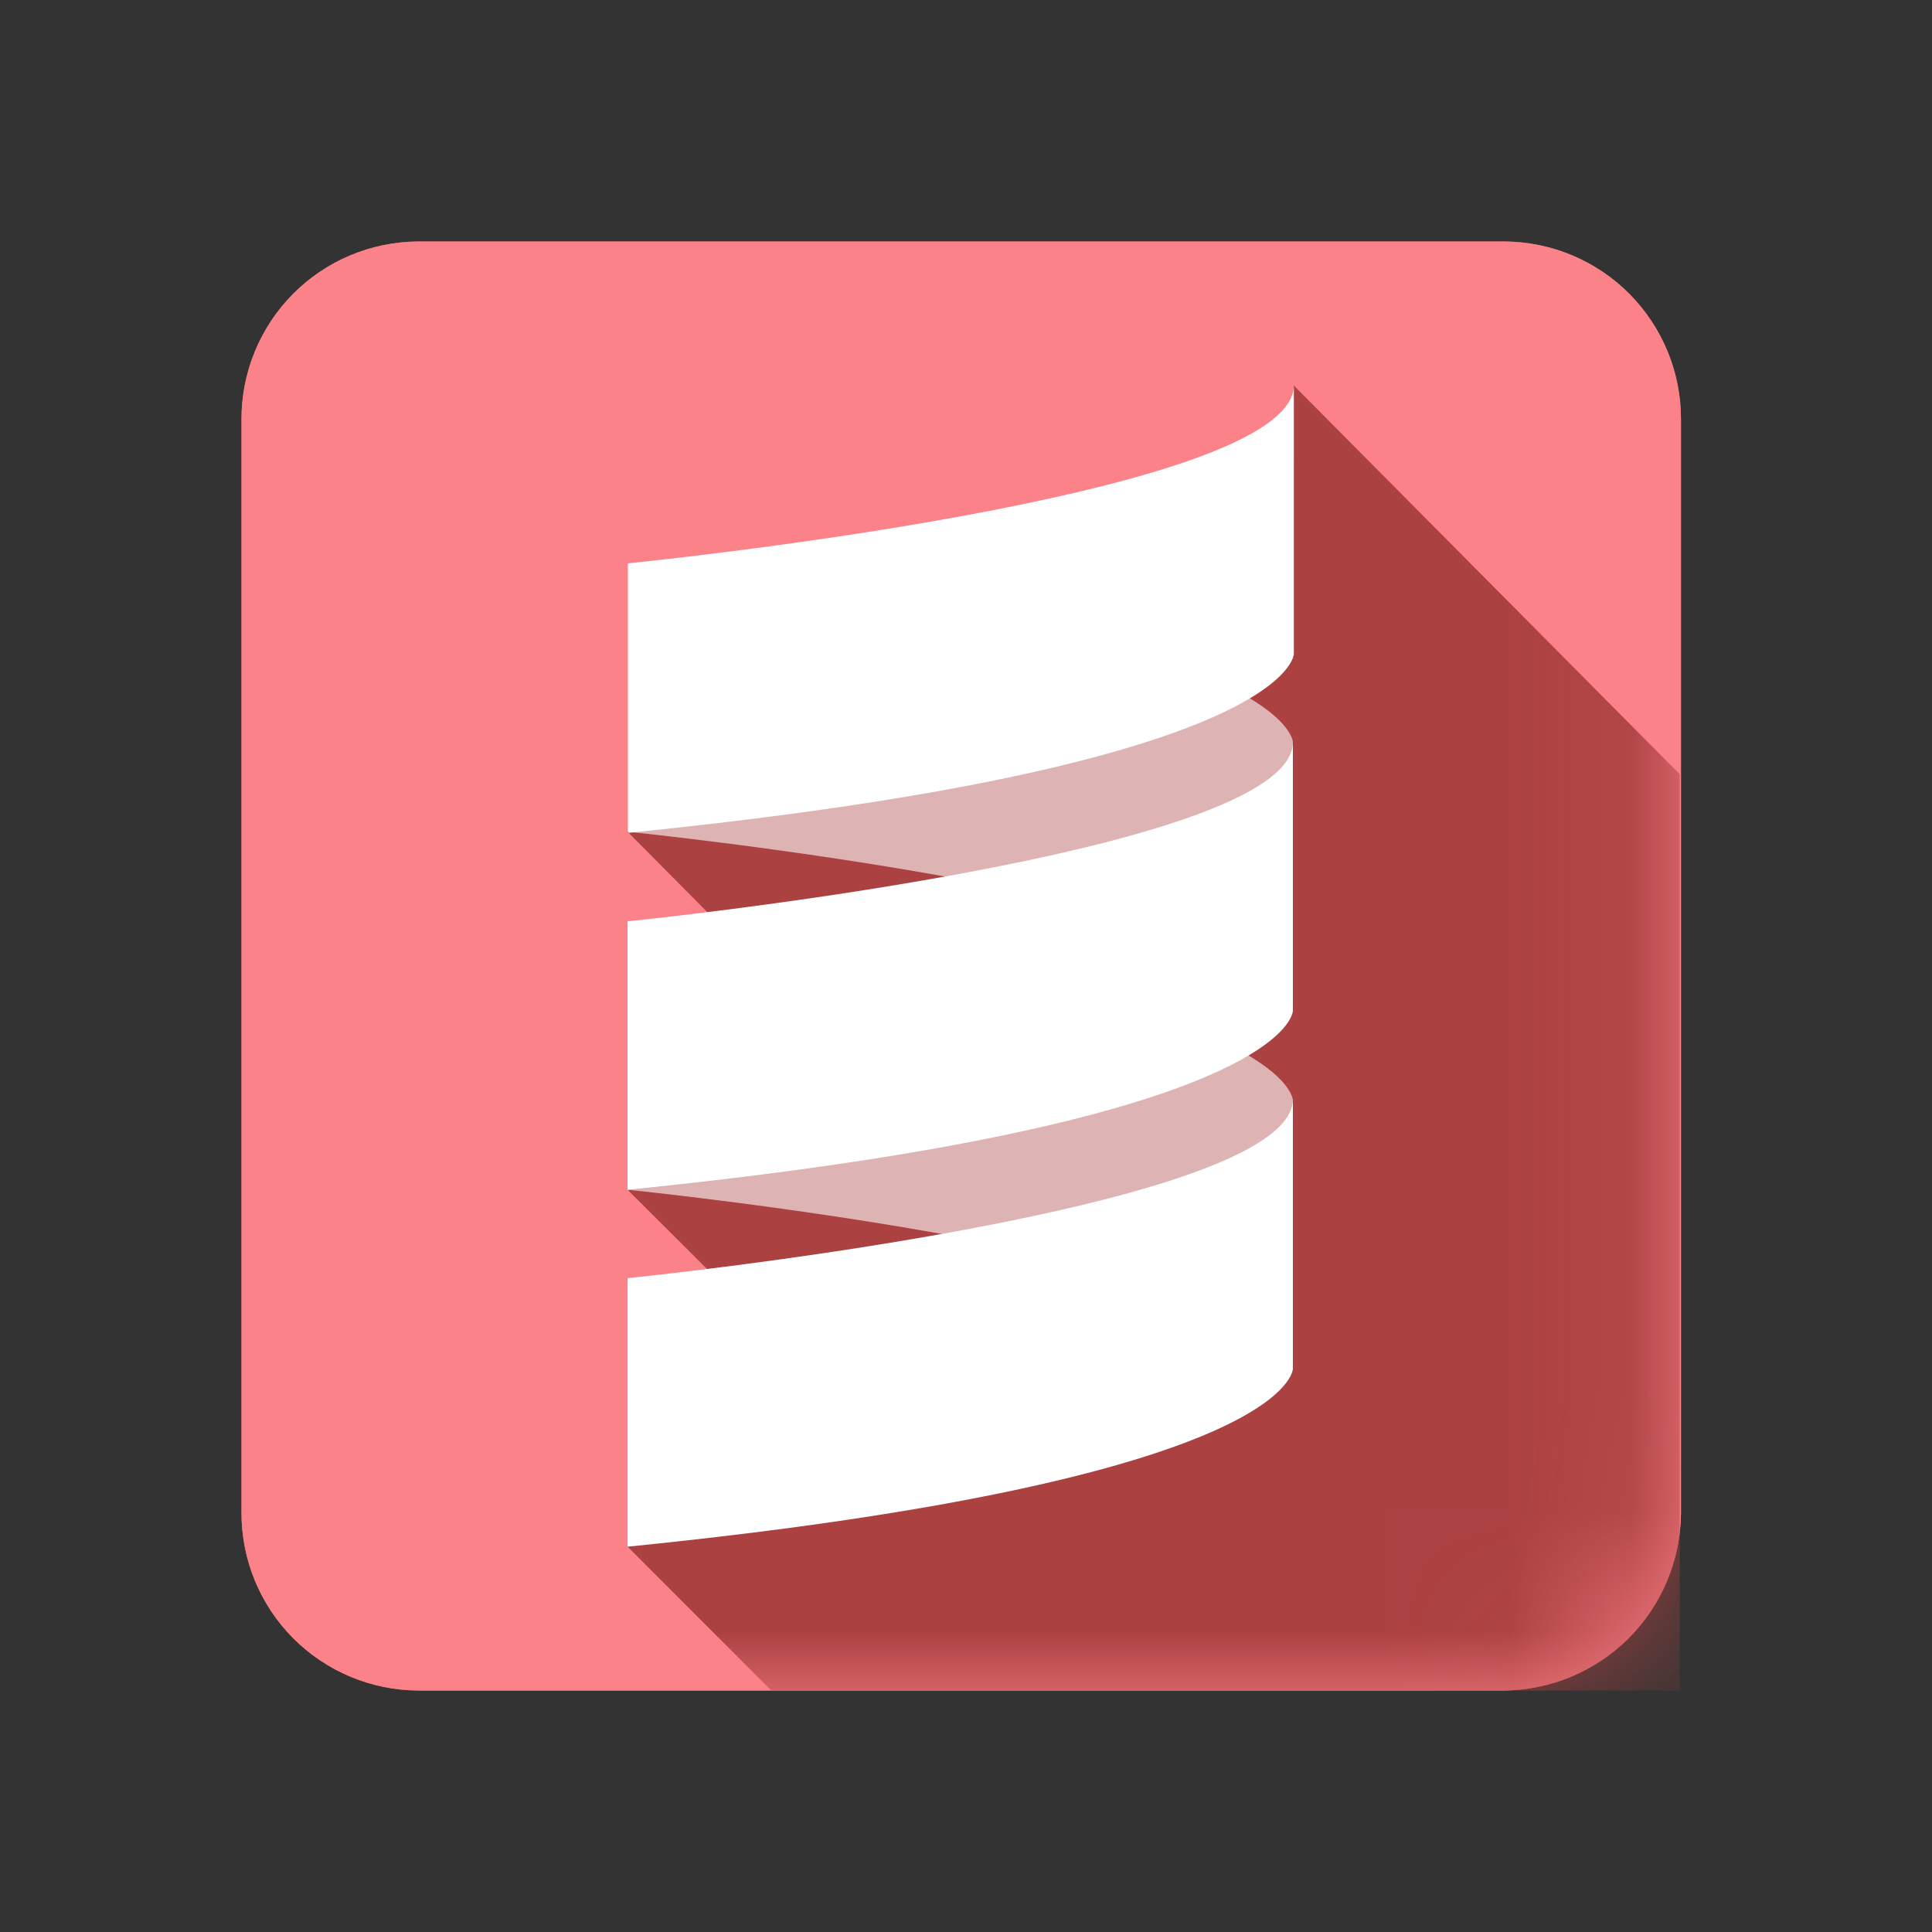<svg width="16" height="16" viewBox="0 0 16 16" fill="none" xmlns="http://www.w3.org/2000/svg">
<rect x="0" y="0" width="16" height="16" fill="#333333" stroke="none"/>
<path d="M12.45 14H3.463C3.074 13.998 2.701 13.842 2.427 13.566C2.153 13.29 1.999 12.916 2 12.527V3.473C1.999 3.084 2.153 2.71 2.427 2.434C2.701 2.158 3.074 2.002 3.463 2H12.458C12.847 2.002 13.22 2.158 13.494 2.434C13.769 2.711 13.922 3.085 13.921 3.474V12.535C13.917 12.923 13.761 13.295 13.486 13.569C13.21 13.843 12.838 13.998 12.45 14Z" fill="#F07178"/>
<path fill-rule="evenodd" clip-rule="evenodd" d="M12.45 14H3.463C3.074 13.998 2.701 13.842 2.427 13.566C2.153 13.29 1.999 12.916 2 12.527V3.473C1.999 3.084 2.153 2.71 2.427 2.434C2.701 2.158 3.074 2.002 3.463 2H12.458C12.847 2.002 13.22 2.158 13.494 2.434C13.769 2.711 13.922 3.085 13.921 3.474V12.535C13.917 12.923 13.761 13.295 13.486 13.569C13.21 13.843 12.838 13.998 12.45 14Z" fill="#FC8289"/>
<mask id="mask0_38_2569" style="mask-type:luminance" maskUnits="userSpaceOnUse" x="2" y="2" width="12" height="12">
<path fill-rule="evenodd" clip-rule="evenodd" d="M12.45 14H3.463C3.074 13.998 2.701 13.842 2.427 13.566C2.153 13.29 1.999 12.916 2 12.527V3.473C1.999 3.084 2.153 2.71 2.427 2.434C2.701 2.158 3.074 2.002 3.463 2H12.458C12.847 2.002 13.22 2.158 13.494 2.434C13.769 2.711 13.922 3.085 13.921 3.474V12.535C13.917 12.923 13.761 13.295 13.486 13.569C13.21 13.843 12.838 13.998 12.45 14Z" fill="white"/>
</mask>
<g mask="url(#mask0_38_2569)">
<path d="M5.197 6.888L5.977 7.674L5.197 9.853L6.038 10.691L5.198 12.809L6.387 14H13.911V6.412L10.714 3.192V3.8L5.197 6.888Z" fill="#AC4142"/>
</g>
<g opacity="0.6">
<path d="M5.197 6.888C5.197 6.888 10.707 7.444 10.707 8.371V6.147C10.707 6.147 10.707 5.221 5.197 4.665V6.888ZM5.197 9.853C5.197 9.853 10.707 10.409 10.707 11.335V9.112C10.707 9.112 10.707 8.185 5.197 7.629V9.853Z" fill="white"/>
</g>
<path d="M10.715 3.191V5.415C10.715 5.415 10.715 6.341 5.205 6.897V4.665C5.197 4.665 10.715 4.118 10.715 3.191ZM5.197 7.63C5.197 7.63 10.707 7.074 10.707 6.147V8.371C10.707 8.371 10.707 9.297 5.197 9.853V7.63ZM5.197 12.809V10.585C5.197 10.585 10.707 10.029 10.707 9.103V11.326C10.715 11.336 10.715 12.253 5.197 12.809Z" fill="white"/>
</svg>
